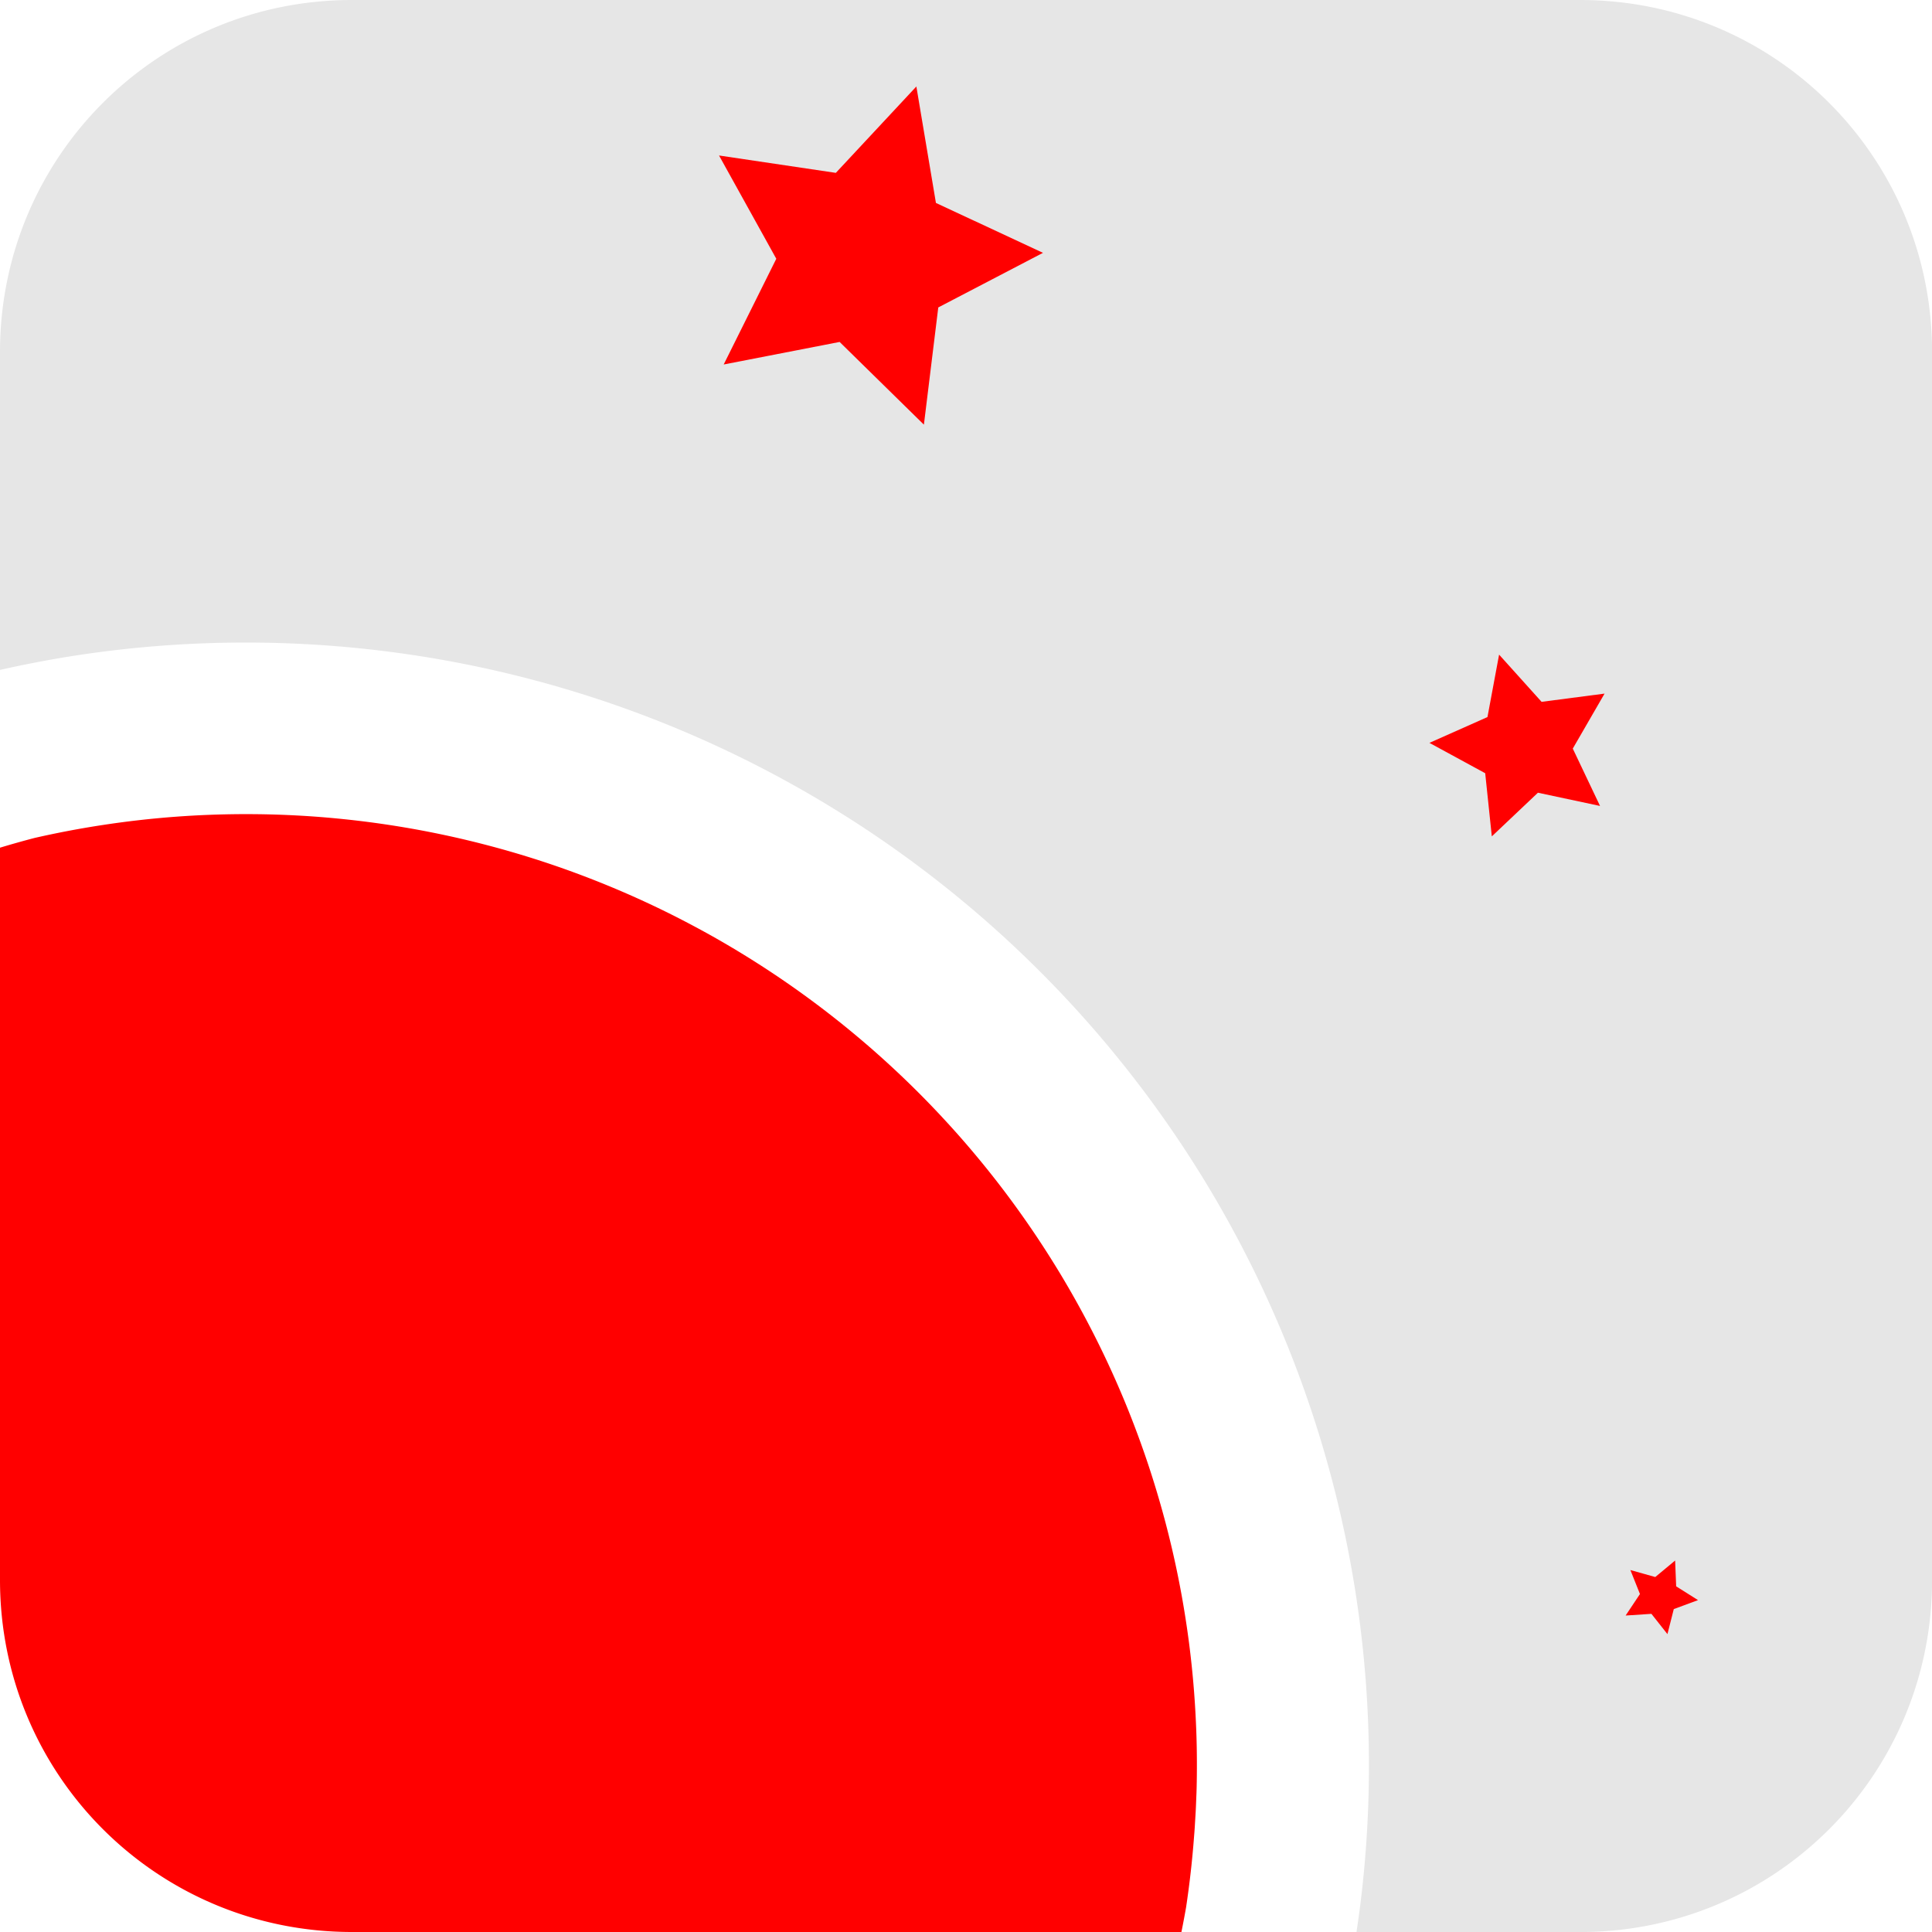 <?xml version="1.0" encoding="UTF-8" standalone="no"?>
<!-- Created with Inkscape (http://www.inkscape.org/) -->

<svg
        width="100mm"
        height="100mm"
        viewBox="0 0 100 100"
        version="1.1"
        id="svg296"
        xmlns="http://www.w3.org/2000/svg">
  <defs
          id="defs293"/>
  <g
          id="layer1">
    <path
            id="rect352"
            style="fill:#ff0000;stroke-width:0.265"
            d="m 61.15,100 a 49.217,49.217 0 0 0 0.242,-1.28 49.217,49.217 0 0 0 0.412,-3.657 49.217,49.217 0 0 0 0.004,-0.05 49.217,49.217 0 0 0 0.004,-0.05 49.217,49.217 0 0 0 0.004,-0.05 49.217,49.217 0 0 0 0.004,-0.05 49.217,49.217 0 0 0 0.004,-0.05 49.217,49.217 0 0 0 0.003,-0.05 49.217,49.217 0 0 0 0.004,-0.05 49.217,49.217 0 0 0 0.003,-0.05 49.217,49.217 0 0 0 0.004,-0.05 49.217,49.217 0 0 0 0.003,-0.05 49.217,49.217 0 0 0 0.003,-0.05 49.217,49.217 0 0 0 0.003,-0.05 49.217,49.217 0 0 0 0.003,-0.05 49.217,49.217 0 0 0 0.003,-0.05 49.217,49.217 0 0 0 0.003,-0.05 49.217,49.217 0 0 0 0.003,-0.05 49.217,49.217 0 0 0 0.003,-0.05 49.217,49.217 0 0 0 0.003,-0.05 49.217,49.217 0 0 0 0.003,-0.05 49.217,49.217 0 0 0 0.003,-0.05 49.217,49.217 0 0 0 0.003,-0.05 49.217,49.217 0 0 0 0.003,-0.05 49.217,49.217 0 0 0 0.003,-0.05 49.217,49.217 0 0 0 0.003,-0.05 49.217,49.217 0 0 0 0.003,-0.05 49.217,49.217 0 0 0 0.003,-0.05 49.217,49.217 0 0 0 0.002,-0.05 49.217,49.217 0 0 0 0.003,-0.05 49.217,49.217 0 0 0 0.002,-0.05 49.217,49.217 0 0 0 0.003,-0.05 49.217,49.217 0 0 0 0.002,-0.05 49.217,49.217 0 0 0 0.002,-0.05 49.217,49.217 0 0 0 0.002,-0.05 49.217,49.217 0 0 0 0.002,-0.05 49.217,49.217 0 0 0 0.002,-0.05 49.217,49.217 0 0 0 0.002,-0.05 49.217,49.217 0 0 0 0.002,-0.05 49.217,49.217 0 0 0 0.002,-0.05 49.217,49.217 0 0 0 0.002,-0.05 49.217,49.217 0 0 0 0.002,-0.05 49.217,49.217 0 0 0 0.002,-0.05 49.217,49.217 0 0 0 0.002,-0.05 49.217,49.217 0 0 0 0.002,-0.05 49.217,49.217 0 0 0 0.002,-0.05 49.217,49.217 0 0 0 0.002,-0.05 49.217,49.217 0 0 0 0.002,-0.05 49.217,49.217 0 0 0 0.001,-0.05 49.217,49.217 0 0 0 0.002,-0.05 49.217,49.217 0 0 0 0.001,-0.05 49.217,49.217 0 0 0 0.002,-0.05 49.217,49.217 0 0 0 10e-4,-0.05 49.217,49.217 0 0 0 0.001,-0.05 49.217,49.217 0 0 0 10e-4,-0.05 49.217,49.217 0 0 0 10e-4,-0.05 49.217,49.217 0 0 0 0.001,-0.05 49.217,49.217 0 0 0 10e-4,-0.05 49.217,49.217 0 0 0 10e-4,-0.05 49.217,49.217 0 0 0 5.17e-4,-0.05 49.217,49.217 0 0 0 10e-4,-0.05 49.217,49.217 0 0 0 5.17e-4,-0.05 49.217,49.217 0 0 0 5.17e-4,-0.05 49.217,49.217 0 0 0 10e-4,-0.05 49.217,49.217 0 0 0 5.17e-4,-0.05 49.217,49.217 0 0 0 5.17e-4,-0.05 49.217,49.217 0 0 0 5.17e-4,-0.05 49.217,49.217 0 0 0 0,-0.05 49.217,49.217 0 0 0 5.17e-4,-0.05 49.217,49.217 0 0 0 5.16e-4,-0.05 49.217,49.217 0 0 0 0,-0.05 49.217,49.217 0 0 0 5.17e-4,-0.05 49.217,49.217 0 0 0 0,-0.05 49.217,49.217 0 0 0 0,-0.05 49.217,49.217 0 0 0 0,-0.05 49.217,49.217 0 0 0 0,-0.05 49.217,49.217 0 0 0 0,-0.017 49.217,49.217 0 0 0 0,-0.017 49.217,49.217 0 0 0 0,-0.017 49.217,49.217 0 0 0 0,-0.017 49.217,49.217 0 0 0 0,-0.017 49.217,49.217 0 0 0 0,-0.017 49.217,49.217 0 0 0 0,-0.017 49.217,49.217 0 0 0 0,-0.017 49.217,49.217 0 0 0 0,-0.017 49.217,49.217 0 0 0 0,-0.017 49.217,49.217 0 0 0 0,-0.017 49.217,49.217 0 0 0 0,-0.017 49.217,49.217 0 0 0 0,-0.017 49.217,49.217 0 0 0 -5.17e-4,-0.017 49.217,49.217 0 0 0 0,-0.017 49.217,49.217 0 0 0 0,-0.017 49.217,49.217 0 0 0 0,-0.017 49.217,49.217 0 0 0 0,-0.017 49.217,49.217 0 0 0 0,-0.017 49.217,49.217 0 0 0 -5.16e-4,-0.017 49.217,49.217 0 0 0 0,-0.017 49.217,49.217 0 0 0 0,-0.017 49.217,49.217 0 0 0 0,-0.017 49.217,49.217 0 0 0 -5.17e-4,-0.017 49.217,49.217 0 0 0 0,-0.017 49.217,49.217 0 0 0 0,-0.017 49.217,49.217 0 0 0 0,-0.017 49.217,49.217 0 0 0 -5.17e-4,-0.017 49.217,49.217 0 0 0 0,-0.017 49.217,49.217 0 0 0 0,-0.017 49.217,49.217 0 0 0 -5.17e-4,-0.017 49.217,49.217 0 0 0 0,-0.017 49.217,49.217 0 0 0 0,-0.017 49.217,49.217 0 0 0 -5.17e-4,-0.017 49.217,49.217 0 0 0 0,-0.017 49.217,49.217 0 0 0 0,-0.017 49.217,49.217 0 0 0 -5.16e-4,-0.017 49.217,49.217 0 0 0 0,-0.017 49.217,49.217 0 0 0 -5.17e-4,-0.017 49.217,49.217 0 0 0 0,-0.017 49.217,49.217 0 0 0 -5.17e-4,-0.017 49.217,49.217 0 0 0 0,-0.017 49.217,49.217 0 0 0 0,-0.017 49.217,49.217 0 0 0 -5.17e-4,-0.017 49.217,49.217 0 0 0 0,-0.017 49.217,49.217 0 0 0 -5.16e-4,-0.017 49.217,49.217 0 0 0 0,-0.017 49.217,49.217 0 0 0 -5.17e-4,-0.017 49.217,49.217 0 0 0 -5.17e-4,-0.017 49.217,49.217 0 0 0 0,-0.017 49.217,49.217 0 0 0 -5.17e-4,-0.017 49.217,49.217 0 0 0 0,-0.017 49.217,49.217 0 0 0 -5.16e-4,-0.017 49.217,49.217 0 0 0 0,-0.017 49.217,49.217 0 0 0 -5.17e-4,-0.017 49.217,49.217 0 0 0 -5.17e-4,-0.017 49.217,49.217 0 0 0 0,-0.017 49.217,49.217 0 0 0 -5.17e-4,-0.017 49.217,49.217 0 0 0 0,-0.017 49.217,49.217 0 0 0 -5.16e-4,-0.017 49.217,49.217 0 0 0 -5.17e-4,-0.017 49.217,49.217 0 0 0 0,-0.017 49.217,49.217 0 0 0 -5.17e-4,-0.017 49.217,49.217 0 0 0 -5.17e-4,-0.017 49.217,49.217 0 0 0 -5.17e-4,-0.017 49.217,49.217 0 0 0 0,-0.017 49.217,49.217 0 0 0 -5.16e-4,-0.017 49.217,49.217 0 0 0 -5.17e-4,-0.017 49.217,49.217 0 0 0 -5.17e-4,-0.017 49.217,49.217 0 0 0 0,-0.017 49.217,49.217 0 0 0 -5.17e-4,-0.017 49.217,49.217 0 0 0 -5.16e-4,-0.017 49.217,49.217 0 0 0 -5.17e-4,-0.017 49.217,49.217 0 0 0 -5.17e-4,-0.017 49.217,49.217 0 0 0 0,-0.017 49.217,49.217 0 0 0 -0.05,-1.266 49.217,49.217 0 0 0 -0.081,-1.265 49.217,49.217 0 0 0 -0.114,-1.262 49.217,49.217 0 0 0 -0.146,-1.259 49.217,49.217 0 0 0 -0.179,-1.254 49.217,49.217 0 0 0 -0.211,-1.251 49.217,49.217 0 0 0 -0.243,-1.243 49.217,49.217 0 0 0 -0.275,-1.237 49.217,49.217 0 0 0 -0.307,-1.23 49.217,49.217 0 0 0 -0.339,-1.221 49.217,49.217 0 0 0 -0.369,-1.212 49.217,49.217 0 0 0 -0.401,-1.203 49.217,49.217 0 0 0 -0.432,-1.192 49.217,49.217 0 0 0 -0.461,-1.18 49.217,49.217 0 0 0 -0.493,-1.168 49.217,49.217 0 0 0 -0.522,-1.154 49.217,49.217 0 0 0 -0.552,-1.141 49.217,49.217 0 0 0 -0.581,-1.126 49.217,49.217 0 0 0 -0.61,-1.112 49.217,49.217 0 0 0 -0.638,-1.095 49.217,49.217 0 0 0 -0.667,-1.078 49.217,49.217 0 0 0 -0.693,-1.06 49.217,49.217 0 0 0 -0.721,-1.042 49.217,49.217 0 0 0 -0.747,-1.024 49.217,49.217 0 0 0 -0.774,-1.004 49.217,49.217 0 0 0 -0.799,-0.983 49.217,49.217 0 0 0 -0.824,-0.963 49.217,49.217 0 0 0 -0.85,-0.941 49.217,49.217 0 0 0 -0.872,-0.919 49.217,49.217 0 0 0 -0.896,-0.896 49.217,49.217 0 0 0 -0.919,-0.873 49.217,49.217 0 0 0 -0.941,-0.849 49.217,49.217 0 0 0 -0.963,-0.824 49.217,49.217 0 0 0 -0.983,-0.799 49.217,49.217 0 0 0 -1.004,-0.774 49.217,49.217 0 0 0 -1.024,-0.748 49.217,49.217 0 0 0 -1.042,-0.721 49.217,49.217 0 0 0 -1.061,-0.694 49.217,49.217 0 0 0 -1.077,-0.666 49.217,49.217 0 0 0 -1.095,-0.639 49.217,49.217 0 0 0 -1.112,-0.609 49.217,49.217 0 0 0 -1.126,-0.582 49.217,49.217 0 0 0 -1.141,-0.552 49.217,49.217 0 0 0 -1.154,-0.522 49.217,49.217 0 0 0 -1.168,-0.492 49.217,49.217 0 0 0 -1.179,-0.462 49.217,49.217 0 0 0 -1.192,-0.432 49.217,49.217 0 0 0 -1.203,-0.401 49.217,49.217 0 0 0 -1.212,-0.369 49.217,49.217 0 0 0 -1.221,-0.338 49.217,49.217 0 0 0 -1.23,-0.307 49.217,49.217 0 0 0 -1.237,-0.275 49.217,49.217 0 0 0 -1.243,-0.243 49.217,49.217 0 0 0 -1.25,-0.211 49.217,49.217 0 0 0 -1.255,-0.179 49.217,49.217 0 0 0 -1.258,-0.146 49.217,49.217 0 0 0 -1.262,-0.115 49.217,49.217 0 0 0 -1.265,-0.081 49.217,49.217 0 0 0 -1.266,-0.049 49.217,49.217 0 0 0 -1.268,-0.016 49.217,49.217 0 0 0 -3.678,0.137 49.217,49.217 0 0 0 -3.658,0.413 49.217,49.217 0 0 0 -3.616,0.684 A 49.217,49.217 0 0 0 0,43.876 v 37.905 C 0,91.874 8.126,100 18.219,100 Z"/>
    <path
            id="path469"
            style="fill:#e6e6e6;stroke-width:0.265"
            d="M 18.219,0 C 8.126,0 0,8.126 0,18.219 v 16.456 a 58.128,58.128 0 0 1 4.061,-0.768 58.128,58.128 0 0 1 4.32,-0.487 58.128,58.128 0 0 1 4.344,-0.162 58.128,58.128 0 0 1 1.497,0.019 58.128,58.128 0 0 1 1.496,0.058 58.128,58.128 0 0 1 1.494,0.096 58.128,58.128 0 0 1 1.49,0.135 58.128,58.128 0 0 1 1.487,0.173 58.128,58.128 0 0 1 1.482,0.211 58.128,58.128 0 0 1 1.476,0.249 58.128,58.128 0 0 1 1.469,0.287 58.128,58.128 0 0 1 1.461,0.325 58.128,58.128 0 0 1 1.452,0.363 58.128,58.128 0 0 1 1.442,0.399 58.128,58.128 0 0 1 1.432,0.437 58.128,58.128 0 0 1 1.42,0.473 58.128,58.128 0 0 1 1.408,0.51 58.128,58.128 0 0 1 1.393,0.546 58.128,58.128 0 0 1 1.379,0.582 58.128,58.128 0 0 1 1.364,0.617 58.128,58.128 0 0 1 1.347,0.652 58.128,58.128 0 0 1 1.33,0.687 58.128,58.128 0 0 1 1.312,0.72 58.128,58.128 0 0 1 1.293,0.754 58.128,58.128 0 0 1 1.273,0.787 58.128,58.128 0 0 1 1.253,0.819 58.128,58.128 0 0 1 1.231,0.852 58.128,58.128 0 0 1 1.209,0.883 58.128,58.128 0 0 1 1.185,0.914 58.128,58.128 0 0 1 1.162,0.944 58.128,58.128 0 0 1 1.137,0.974 58.128,58.128 0 0 1 1.112,1.003 58.128,58.128 0 0 1 1.085,1.031 58.128,58.128 0 0 1 1.058,1.058 58.128,58.128 0 0 1 1.031,1.085 58.128,58.128 0 0 1 1.003,1.112 58.128,58.128 0 0 1 0.974,1.137 58.128,58.128 0 0 1 0.944,1.162 58.128,58.128 0 0 1 0.914,1.185 58.128,58.128 0 0 1 0.883,1.209 58.128,58.128 0 0 1 0.852,1.231 58.128,58.128 0 0 1 0.82,1.253 58.128,58.128 0 0 1 0.787,1.273 58.128,58.128 0 0 1 0.754,1.293 58.128,58.128 0 0 1 0.72,1.312 58.128,58.128 0 0 1 0.686,1.33 58.128,58.128 0 0 1 0.652,1.347 58.128,58.128 0 0 1 0.617,1.364 58.128,58.128 0 0 1 0.582,1.379 58.128,58.128 0 0 1 0.546,1.394 58.128,58.128 0 0 1 0.51,1.407 58.128,58.128 0 0 1 0.474,1.42 58.128,58.128 0 0 1 0.437,1.431 58.128,58.128 0 0 1 0.4,1.442 58.128,58.128 0 0 1 0.362,1.452 58.128,58.128 0 0 1 0.325,1.461 58.128,58.128 0 0 1 0.287,1.469 58.128,58.128 0 0 1 0.25,1.476 58.128,58.128 0 0 1 0.211,1.482 58.128,58.128 0 0 1 0.173,1.487 58.128,58.128 0 0 1 0.135,1.491 58.128,58.128 0 0 1 0.096,1.493 58.128,58.128 0 0 1 0.058,1.496 58.128,58.128 0 0 1 0.019,1.497 58.128,58.128 0 0 1 -0.019,1.497 58.128,58.128 0 0 1 -0.058,1.496 58.128,58.128 0 0 1 -0.096,1.494 58.128,58.128 0 0 1 -0.135,1.49 58.128,58.128 0 0 1 -0.173,1.487 58.128,58.128 0 0 1 -0.164,1.152 h 11.574 c 10.093,0 18.219,-8.126 18.219,-18.219 V 18.219 C 100,8.126 91.874,0 81.781,0 Z"/>
    <path
            style="fill:#ff0000;stroke-width:0.265"
            id="path434"
            d="m 53.985,13.087 -5.42,2.826 -0.744,6.067 -4.363,-4.281 -6,1.167 2.723,-5.472 -2.964,-5.346 6.046,0.899 4.168,-4.471 1.013,6.028 z"/>
    <path
            style="fill:#ff0000;stroke-width:0.265"
            id="path436"
            d="m 82.818,41.716 -3.215,-0.685 -2.387,2.26 -0.342,-3.269 -2.887,-1.571 3.004,-1.336 0.602,-3.232 2.199,2.444 3.26,-0.426 -1.645,2.846 z"/>
    <path
            style="fill:#ff0000;stroke-width:0.265"
            id="path438"
            d="m 86.704,80.773 0.054,1.336 1.131,0.713 -1.254,0.464 -0.329,1.296 -0.829,-1.05 -1.335,0.088 0.742,-1.113 -0.496,-1.242 1.288,0.362 z"/>
  </g>
</svg>
